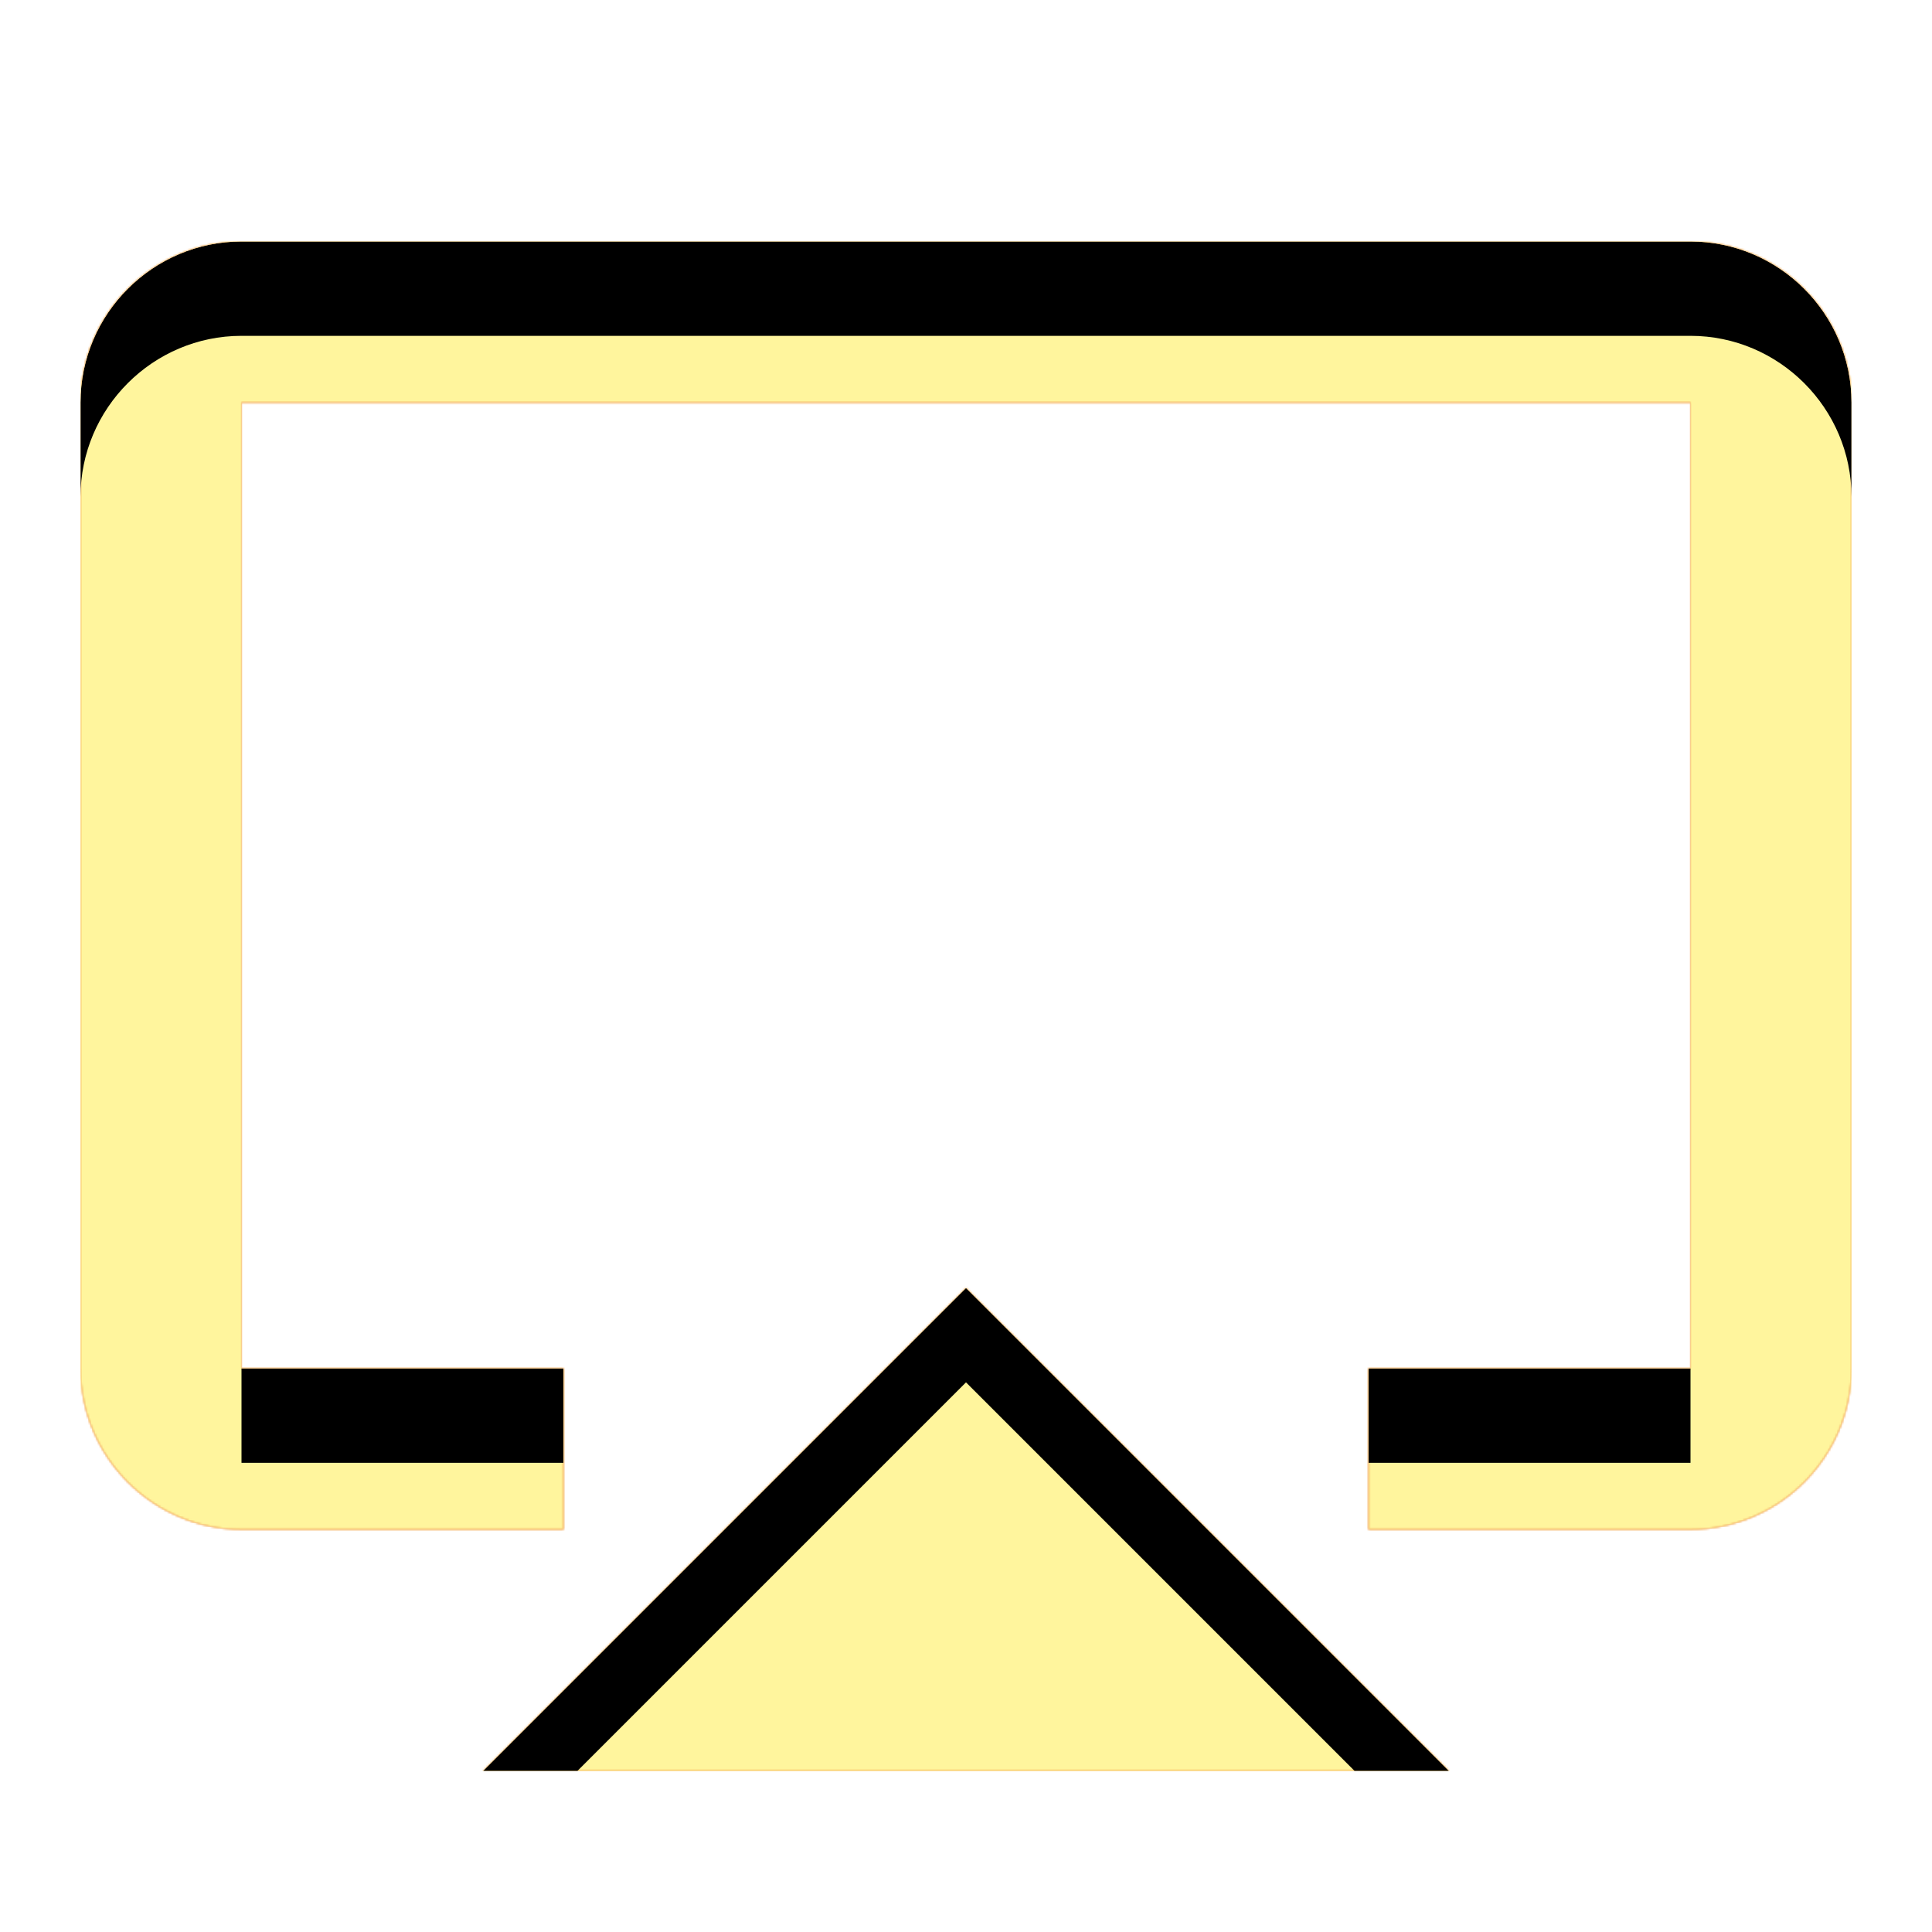 <svg version="1.1" xmlns="http://www.w3.org/2000/svg" xmlns:xlink="http://www.w3.org/1999/xlink" viewBox="0,0,1024,1024">
	<!-- Color names: teamapps-color-1, teamapps-color-2, teamapps-color-3 -->
	<desc>airplay icon - Licensed under Apache License v2.0 (http://www.apache.org/licenses/LICENSE-2.0) - Created with Iconfu.com - Derivative work of Material icons (Copyright Google Inc.)</desc>
	<defs>
		<clipPath id="clip-EuHch8HY">
			<path d="M981.33,213.33v512c0,46.93 -38.4,85.34 -85.33,85.34h-170.67v-85.34h170.67v-512h-768v512h170.67v85.34h-170.67c-46.93,0 -85.33,-38.41 -85.33,-85.34v-512c0,-46.93 38.4,-85.33 85.33,-85.33h768c46.93,0 85.33,38.4 85.33,85.33zM512,682.67l256,256h-512z"/>
		</clipPath>
		<radialGradient cx="0" cy="0" r="1448.15" id="color-ds9QkHtp" gradientUnits="userSpaceOnUse">
			<stop offset="0.07" stop-color="#ffffff"/>
			<stop offset="0.75" stop-color="#000000"/>
		</radialGradient>
		<linearGradient x1="0" y1="1024" x2="1024" y2="0" id="color-NhKMAGxP" gradientUnits="userSpaceOnUse">
			<stop offset="0.2" stop-color="#000000"/>
			<stop offset="0.8" stop-color="#ffffff"/>
		</linearGradient>
		<filter id="filter-647ytJVJ" color-interpolation-filters="sRGB">
			<feOffset/>
		</filter>
		<filter id="filter-VnSDGZXL" x="0%" y="0%" width="100%" height="100%" color-interpolation-filters="sRGB">
			<feColorMatrix values="1 0 0 0 0 0 1 0 0 0 0 0 1 0 0 0 0 0 0.05 0" in="SourceGraphic"/>
			<feOffset dy="20"/>
			<feGaussianBlur stdDeviation="11" result="blur0"/>
			<feColorMatrix values="1 0 0 0 0 0 1 0 0 0 0 0 1 0 0 0 0 0 0.07 0" in="SourceGraphic"/>
			<feOffset dy="30"/>
			<feGaussianBlur stdDeviation="20" result="blur1"/>
			<feMerge>
				<feMergeNode in="blur0"/>
				<feMergeNode in="blur1"/>
			</feMerge>
		</filter>
		<mask id="mask-BctxWDCL">
			<path d="M981.33,213.33v512c0,46.93 -38.4,85.34 -85.33,85.34h-170.67v-85.34h170.67v-512h-768v512h170.67v85.34h-170.67c-46.93,0 -85.33,-38.41 -85.33,-85.34v-512c0,-46.93 38.4,-85.33 85.33,-85.33h768c46.93,0 85.33,38.4 85.33,85.33zM512,682.67l256,256h-512z" fill="url(#color-ds9QkHtp)"/>
		</mask>
		<mask id="mask-eOpjF6gu">
			<rect fill="url(#color-NhKMAGxP)" x="42.67" y="128" width="938.66" height="810.67"/>
		</mask>
		<mask id="mask-KyiwQQ2K">
			<path d="M981.33,213.33v512c0,46.93 -38.4,85.34 -85.33,85.34h-170.67v-85.34h170.67v-512h-768v512h170.67v85.34h-170.67c-46.93,0 -85.33,-38.41 -85.33,-85.34v-512c0,-46.93 38.4,-85.33 85.33,-85.33h768c46.93,0 85.33,38.4 85.33,85.33zM512,682.67l256,256h-512z" fill="#ffffff"/>
		</mask>
	</defs>
	<g fill="none" fill-rule="nonzero" style="mix-blend-mode: normal">
		<g mask="url(#mask-KyiwQQ2K)">
			<g color="#ffc107" class="teamapps-color-2">
				<rect x="42.67" y="128" width="938.66" height="810.67" fill="currentColor"/>
			</g>
			<g color="#e65100" class="teamapps-color-3" mask="url(#mask-eOpjF6gu)">
				<rect x="42.67" y="128" width="938.66" height="810.67" fill="currentColor"/>
			</g>
		</g>
		<g filter="url(#filter-647ytJVJ)" mask="url(#mask-BctxWDCL)">
			<g color="#fff59d" class="teamapps-color-1">
				<rect x="42.67" y="128" width="938.66" height="810.67" fill="currentColor"/>
			</g>
		</g>
		<g clip-path="url(#clip-EuHch8HY)">
			<path d="M-50.33,981.67v-996.67h1124.66v996.67zM896,128h-768c-46.93,0 -85.33,38.4 -85.33,85.33v512c0,46.93 38.4,85.34 85.33,85.34h170.67v-85.34h-170.67v-512h768v512h-170.67v85.34h170.67c46.93,0 85.33,-38.41 85.33,-85.34v-512c0,-46.93 -38.4,-85.33 -85.33,-85.33zM256,938.67h512l-256,-256z" fill="#000000" filter="url(#filter-VnSDGZXL)"/>
		</g>
	</g>
</svg>